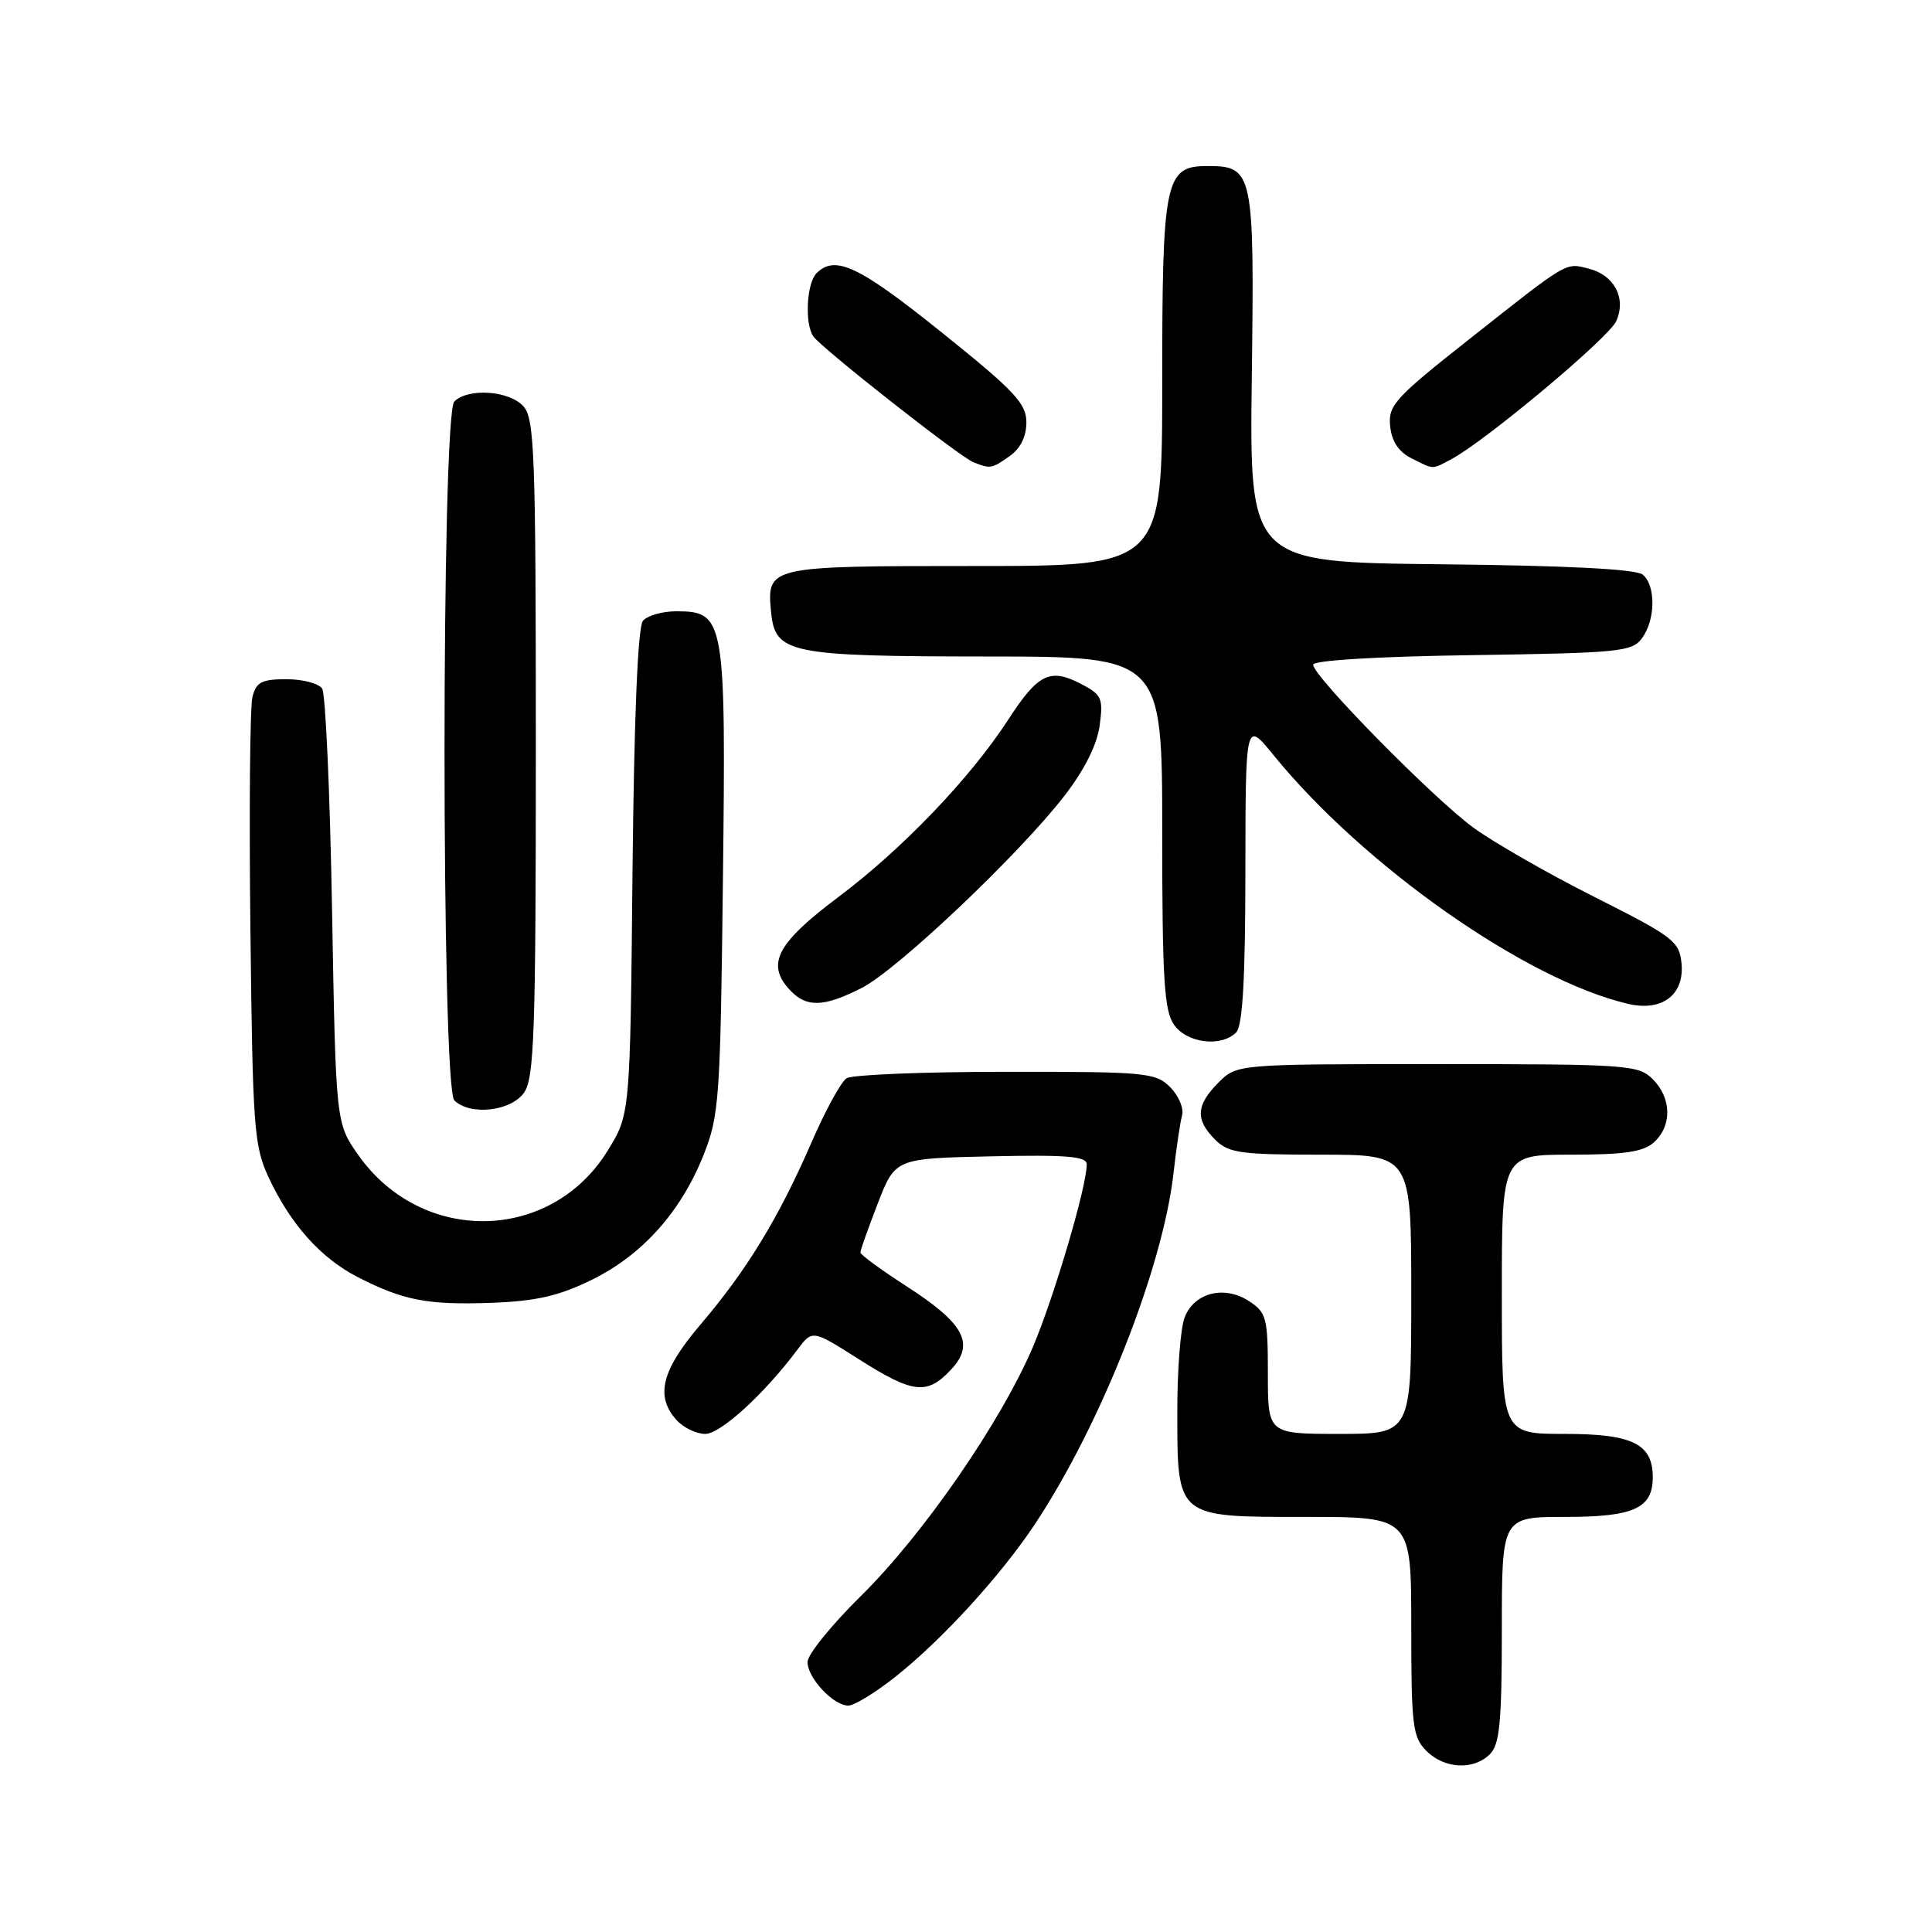 <?xml version="1.0" encoding="UTF-8" standalone="no"?>
<!DOCTYPE svg PUBLIC "-//W3C//DTD SVG 1.1//EN" "http://www.w3.org/Graphics/SVG/1.1/DTD/svg11.dtd" >
<svg xmlns="http://www.w3.org/2000/svg" xmlns:xlink="http://www.w3.org/1999/xlink" version="1.1" viewBox="0 0 256 256">
 <g >
 <path fill="currentColor"
d=" M 197.43 232.43 C 198.72 231.14 199.00 228.17 199.00 215.93 C 199.00 201.00 199.00 201.00 207.43 201.00 C 216.48 201.00 219.00 199.86 219.00 195.76 C 219.00 191.32 216.34 190.00 207.35 190.00 C 199.00 190.00 199.00 190.00 199.00 171.50 C 199.00 153.00 199.00 153.00 208.17 153.00 C 215.30 153.00 217.75 152.63 219.17 151.35 C 221.57 149.17 221.50 145.50 219.00 143.00 C 217.10 141.10 215.67 141.00 190.45 141.00 C 163.91 141.00 163.91 141.00 161.45 143.45 C 158.48 146.43 158.36 148.36 161.00 151.00 C 162.78 152.78 164.33 153.00 175.00 153.00 C 187.00 153.00 187.00 153.00 187.00 171.50 C 187.00 190.00 187.00 190.00 177.50 190.00 C 168.00 190.00 168.00 190.00 168.00 182.02 C 168.00 174.62 167.82 173.93 165.51 172.41 C 162.22 170.26 158.22 171.28 156.96 174.59 C 156.43 175.99 156.00 181.50 156.00 186.84 C 156.00 201.21 155.75 201.00 173.06 201.00 C 187.00 201.00 187.00 201.00 187.00 215.50 C 187.00 228.67 187.18 230.18 189.00 232.00 C 191.40 234.40 195.26 234.59 197.43 232.43 Z  M 118.66 222.17 C 124.85 217.27 132.70 208.67 137.21 201.84 C 145.90 188.70 154.08 167.96 155.49 155.50 C 155.86 152.20 156.37 148.74 156.63 147.80 C 156.89 146.87 156.18 145.18 155.05 144.05 C 153.12 142.12 151.84 142.00 133.25 142.02 C 122.39 142.02 112.91 142.41 112.18 142.87 C 111.45 143.33 109.34 147.19 107.49 151.46 C 103.17 161.40 98.92 168.36 92.85 175.47 C 87.65 181.57 86.79 185.00 89.65 188.17 C 90.57 189.18 92.27 190.00 93.45 190.00 C 95.48 190.00 101.27 184.71 105.66 178.84 C 107.64 176.19 107.64 176.19 113.78 180.09 C 120.97 184.66 122.83 184.88 125.99 181.51 C 129.23 178.06 127.81 175.39 120.11 170.43 C 116.76 168.27 114.01 166.26 114.01 165.96 C 114.00 165.67 115.04 162.74 116.31 159.46 C 118.62 153.50 118.62 153.50 131.31 153.22 C 141.40 153.00 144.00 153.22 144.00 154.28 C 144.00 157.22 139.68 171.85 136.87 178.47 C 132.62 188.44 122.35 203.32 114.08 211.47 C 110.18 215.31 107.00 219.25 107.00 220.22 C 107.00 222.34 110.42 226.00 112.41 226.00 C 113.19 226.00 116.00 224.28 118.66 222.17 Z  M 78.36 169.61 C 85.08 166.32 90.20 160.62 93.21 153.08 C 95.30 147.82 95.45 145.73 95.79 116.69 C 96.20 81.91 96.04 81.00 89.60 81.00 C 87.75 81.00 85.77 81.57 85.19 82.27 C 84.51 83.09 84.02 95.00 83.81 115.61 C 83.50 147.66 83.50 147.66 80.50 152.50 C 72.97 164.67 55.90 164.96 47.50 153.08 C 44.50 148.83 44.50 148.83 44.00 120.67 C 43.73 105.18 43.14 91.94 42.69 91.25 C 42.25 90.56 40.12 90.00 37.96 90.00 C 34.68 90.00 33.94 90.38 33.45 92.35 C 33.12 93.64 33.00 107.48 33.18 123.10 C 33.48 149.43 33.65 151.83 35.59 156.00 C 38.47 162.19 42.49 166.70 47.38 169.21 C 53.44 172.32 56.65 172.94 65.14 172.63 C 71.04 172.41 74.05 171.72 78.36 169.61 Z  M 69.44 144.78 C 70.79 142.85 71.00 136.81 71.00 99.11 C 71.00 60.08 70.83 55.47 69.35 53.83 C 67.47 51.75 62.02 51.38 60.20 53.20 C 58.47 54.93 58.47 144.07 60.20 145.80 C 62.26 147.86 67.71 147.26 69.44 144.78 Z  M 163.80 136.80 C 164.65 135.95 165.01 129.79 165.02 115.55 C 165.04 95.50 165.04 95.50 168.70 100.00 C 180.69 114.75 202.18 129.84 215.70 133.01 C 220.23 134.08 223.21 131.83 222.81 127.65 C 222.52 124.72 221.72 124.11 211.27 118.85 C 205.09 115.74 197.87 111.60 195.21 109.65 C 189.85 105.72 174.00 89.60 174.00 88.08 C 174.00 87.50 182.38 86.99 195.08 86.81 C 214.60 86.52 216.27 86.36 217.58 84.56 C 219.37 82.11 219.42 77.59 217.67 76.14 C 216.79 75.41 207.63 74.94 190.95 74.77 C 165.56 74.50 165.56 74.50 165.87 49.91 C 166.22 22.76 166.06 22.00 159.99 22.00 C 154.37 22.00 154.00 23.80 154.00 50.72 C 154.00 75.00 154.00 75.00 129.12 75.00 C 101.67 75.00 101.59 75.02 102.18 81.16 C 102.71 86.58 104.59 86.97 130.75 86.99 C 154.00 87.00 154.00 87.00 154.00 110.28 C 154.00 129.73 154.26 133.92 155.56 135.78 C 157.27 138.23 161.81 138.79 163.80 136.80 Z  M 114.18 130.91 C 118.94 128.48 135.06 113.19 141.06 105.43 C 143.71 101.99 145.37 98.67 145.71 96.13 C 146.20 92.50 145.99 92.04 143.18 90.59 C 139.12 88.49 137.53 89.29 133.58 95.38 C 128.57 103.10 119.58 112.49 111.09 118.86 C 102.98 124.95 101.51 127.70 104.57 131.08 C 106.80 133.54 109.09 133.50 114.18 130.91 Z  M 133.78 60.44 C 135.21 59.44 136.00 57.85 136.00 55.97 C 136.00 53.45 134.45 51.81 124.76 44.03 C 113.80 35.23 110.66 33.74 108.20 36.20 C 106.88 37.52 106.60 42.88 107.77 44.57 C 108.82 46.11 127.21 60.57 129.00 61.26 C 131.26 62.14 131.39 62.12 133.78 60.44 Z  M 192.32 60.84 C 196.84 58.43 213.14 44.79 214.15 42.57 C 215.53 39.53 213.92 36.45 210.49 35.59 C 207.39 34.81 207.90 34.50 194.64 44.98 C 184.84 52.71 183.93 53.71 184.20 56.45 C 184.40 58.47 185.32 59.86 187.00 60.71 C 190.06 62.25 189.68 62.24 192.32 60.84 Z "/>
</g>
</svg>
